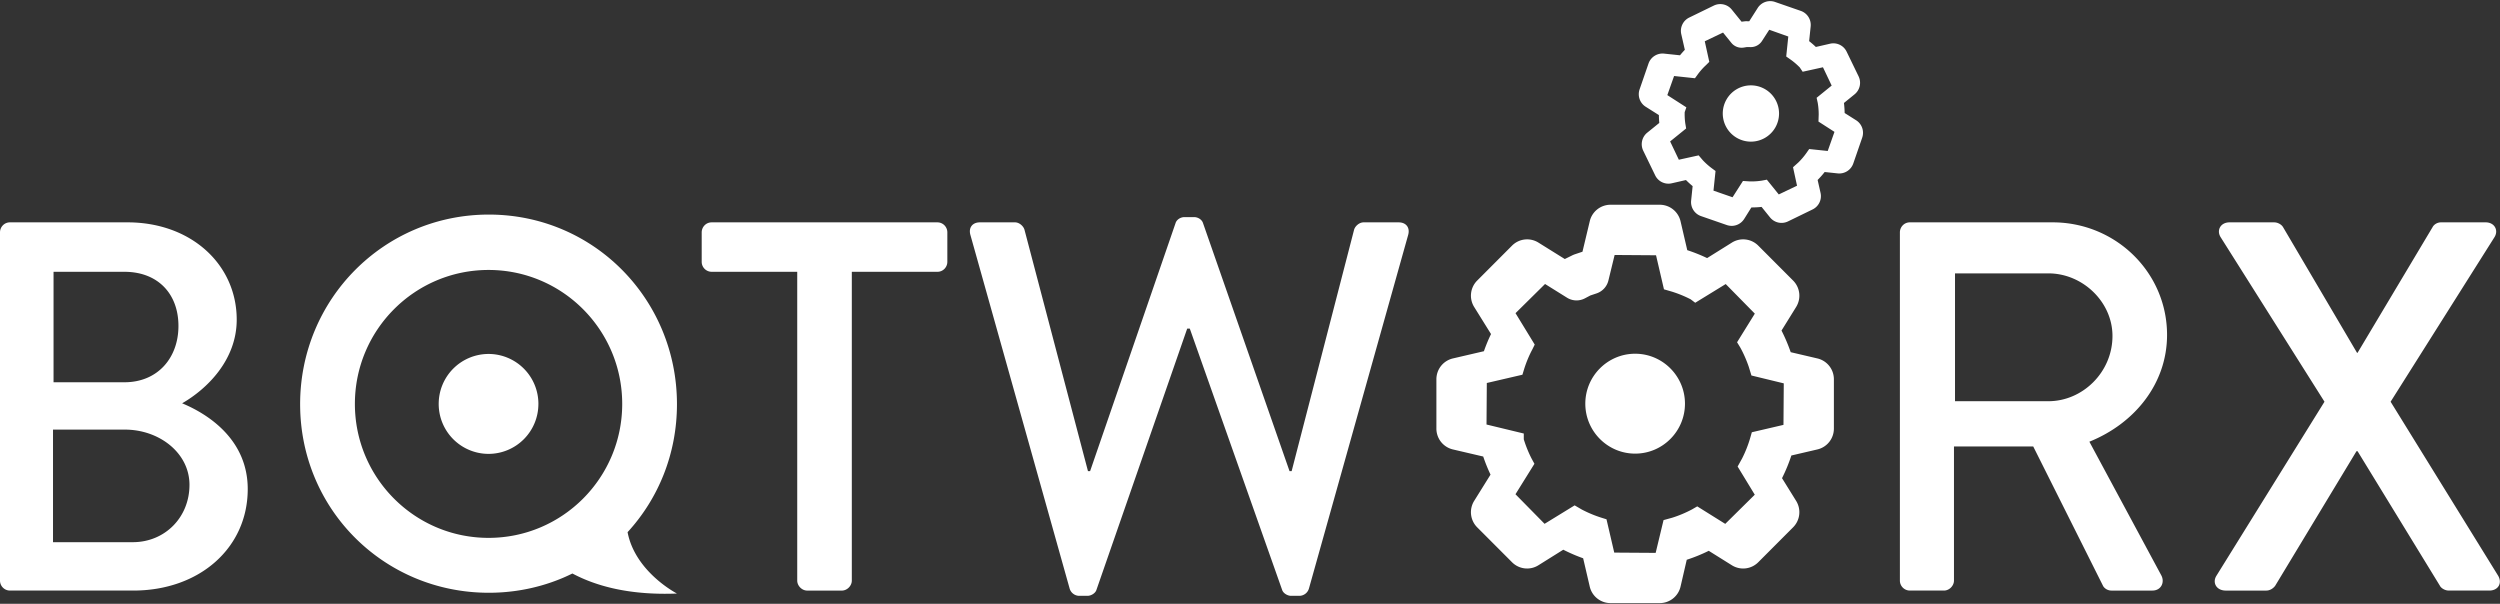 <svg xmlns="http://www.w3.org/2000/svg" width="265" height="64" viewBox="0 0 265 64">
    <rect x="0" y="0" width="265" height="64" fill="#333333" stroke="none"/>
    <g fill="none" fill-rule="evenodd">
        <g fill="#FFF">
            <path d="M65.954 42.815c0 7.842-6.344 14.199-14.168 14.199-7.824 0-14.167-6.357-14.167-14.199s6.343-14.199 14.167-14.199 14.168 6.357 14.168 14.199m-34.14.03c0 11.136 8.89 19.988 20 19.988.99 0 1.962-.07 2.91-.207 1.74-.248 3.401-.717 4.959-1.378.336-.143.666-.297.992-.457 2.513 1.341 6.073 2.323 11.083 2.124 0 0-4.431-2.275-5.234-6.504 3.256-3.55 5.234-8.301 5.234-13.566 0-11.135-8.833-20.1-19.944-20.1-11.11 0-20 8.965-20 20.1M173.326 37.495c-2.913 0-5.283 2.375-5.283 5.294 0 2.92 2.37 5.295 5.283 5.295 2.912 0 5.281-2.375 5.281-5.295 0-2.919-2.369-5.294-5.281-5.294zm-6.414 16.073l.755.44c.664.35 1.386.651 2.113.878l.508.158.822 3.531 4.39.03.836-3.475.92-.253c.702-.22 1.42-.52 2.105-.885l.546-.317 2.969 1.855 3.13-3.092-1.818-2.986.484-.874a12.6 12.6 0 0 0 .842-2.13l.18-.629 3.354-.782.031-4.401-3.427-.833-.292-.95c-.25-.72-.545-1.39-.892-2.018l-.339-.555 1.882-3.034-3.085-3.137-3.233 1.984-.478-.363a12.408 12.408 0 0 0-1.991-.816l-.844-.245-.84-3.61-4.39-.031-.656 2.693a1.915 1.915 0 0 1-1.248 1.375l-.668.223-.58.306a1.9 1.9 0 0 1-1.89-.067l-2.333-1.455-3.13 3.093 2.036 3.33-.26.527c-.32.595-.6 1.26-.833 1.973l-.211.694-3.775.877-.031 4.401 3.95.955v.616c.222.716.499 1.4.826 2.036l.303.556-2.01 3.228 3.085 3.136 3.187-1.957zm3.81 10.362a2.262 2.262 0 0 1-2.211-1.759l-.697-2.994a17.613 17.613 0 0 1-2.107-.908l-2.629 1.645a2.255 2.255 0 0 1-2.808-.322l-3.683-3.69a2.272 2.272 0 0 1-.321-2.815l1.73-2.777c-.295-.62-.553-1.26-.775-1.918l-3.207-.75a2.265 2.265 0 0 1-1.756-2.216v-5.217c0-1.064.723-1.976 1.757-2.217l3.28-.763c.225-.642.476-1.249.753-1.818l-1.782-2.865a2.268 2.268 0 0 1 .322-2.813l3.683-3.692a2.26 2.26 0 0 1 2.805-.324l2.792 1.74.734-.36c.11-.059.222-.106.336-.145l.804-.269.769-3.218a2.263 2.263 0 0 1 2.212-1.762h5.205c1.062 0 1.971.724 2.212 1.76l.71 3.054c.74.242 1.44.523 2.103.84l2.62-1.637a2.256 2.256 0 0 1 2.808.323l3.683 3.691c.751.751.884 1.907.323 2.811l-1.547 2.495c.372.728.695 1.49.975 2.292l2.822.66a2.266 2.266 0 0 1 1.755 2.216v5.217a2.265 2.265 0 0 1-1.756 2.217l-2.751.641a17.569 17.569 0 0 1-.99 2.403l1.491 2.402c.562.904.43 2.06-.322 2.812l-3.684 3.692a2.256 2.256 0 0 1-2.807.323l-2.446-1.529c-.768.38-1.544.695-2.332.949l-.655 2.834a2.263 2.263 0 0 1-2.213 1.761h-5.205zM185.596 9.048a2.983 2.983 0 0 0 0 5.966 2.983 2.983 0 0 0 0-5.966zM183.65 20.91l1.104-1.728.728.047a7.02 7.02 0 0 0 1.282-.084l.522-.1 1.264 1.566 1.935-.925-.425-1.958.561-.503c.305-.296.597-.637.837-.977l.316-.45 1.964.206.716-2.025-1.697-1.092.025-.747a7.24 7.24 0 0 0-.103-1.24l-.118-.533 1.596-1.296-.923-1.94-2.152.474-.305-.456a7.342 7.342 0 0 0-.885-.77l-.553-.391.22-2.117-2.019-.718-.764 1.186a1.41 1.41 0 0 1-1.185.654l-.43-.004-.336.055a1.4 1.4 0 0 1-1.303-.505l-.88-1.088-1.936.925.479 2.183-.357.353c-.287.264-.56.567-.818.908l-.344.473-2.213-.235-.716 2.024 2.017 1.296-.178.512c-.01.412.012.817.067 1.203l.088.525-1.697 1.374.923 1.939 2.099-.462.446.52c.286.304.621.603.961.854l.384.283-.218 2.083 2.02.7zm-.096 3.031c-.176 0-.35-.03-.518-.088l-2.725-.945a1.572 1.572 0 0 1-1.05-1.656l.158-1.523c-.244-.203-.481-.419-.707-.645l-1.5.343a1.56 1.56 0 0 1-1.768-.85l-1.26-2.6a1.576 1.576 0 0 1 .427-1.917l1.274-1.031c-.026-.273-.04-.551-.043-.83l-1.395-.881a1.573 1.573 0 0 1-.648-1.852l.943-2.73a1.576 1.576 0 0 1 1.653-1.053l1.684.178c.167-.204.338-.398.513-.58l-.376-1.653a1.57 1.57 0 0 1 .848-1.77l2.595-1.264a1.566 1.566 0 0 1 1.912.426l1.035 1.281.275-.034c.074-.011.154-.017.234-.017l.303.004.89-1.396a1.565 1.565 0 0 1 1.848-.65l2.723.945a1.573 1.573 0 0 1 1.051 1.657l-.162 1.551c.252.198.49.405.712.617l1.499-.343a1.56 1.56 0 0 1 1.768.85l1.26 2.6a1.573 1.573 0 0 1-.426 1.917l-1.122.912c.042.346.067.703.074 1.065l1.21.765c.623.394.89 1.155.649 1.852l-.943 2.73a1.574 1.574 0 0 1-1.654 1.054l-1.38-.146c-.226.289-.477.572-.746.844l.307 1.356a1.57 1.57 0 0 1-.848 1.77l-2.595 1.263a1.566 1.566 0 0 1-1.913-.427l-.894-1.108a9.784 9.784 0 0 1-1.048.057h-.032l-.76 1.213c-.292.463-.79.74-1.332.74z"/>
            <path d="M57.07 42.815a5.29 5.29 0 0 1-5.284 5.296 5.29 5.29 0 0 1-5.284-5.296 5.29 5.29 0 0 1 5.284-5.296 5.29 5.29 0 0 1 5.285 5.296M13.186 40.52c3.56 0 5.73-2.62 5.73-5.966 0-3.401-2.17-5.743-5.73-5.743h-7.51v11.71h7.51zm.89 16.951c3.394 0 6.009-2.62 6.009-6.078 0-3.401-3.227-5.855-6.843-5.855H5.619v11.933h8.457zM0 24.628c0-.557.445-1.059 1.058-1.059H13.52c6.732 0 11.572 4.46 11.572 10.316 0 4.293-3.171 7.36-5.786 8.865 2.948 1.227 6.954 3.96 6.954 9.09 0 6.244-5.118 10.76-12.128 10.76H1.058A1.058 1.058 0 0 1 0 61.542V24.628zM84.506 28.81h-9.069a1.057 1.057 0 0 1-1.057-1.059V24.63c0-.558.445-1.06 1.057-1.06h23.924c.612 0 1.057.502 1.057 1.06v3.122c0 .558-.445 1.06-1.057 1.06h-9.069v32.73c0 .558-.5 1.06-1.057 1.06h-3.672c-.556 0-1.057-.502-1.057-1.06v-32.73zM102.864 24.907c-.223-.78.222-1.338 1.001-1.338h3.728c.445 0 .89.39 1.001.78l6.732 25.594h.223l9.068-26.318c.112-.334.5-.613.946-.613h1.002c.445 0 .834.279.946.613l9.18 26.318h.222l6.62-25.593c.112-.39.557-.78 1.002-.78h3.728c.779 0 1.223.557 1.001 1.337l-10.515 37.47a1.07 1.07 0 0 1-1.002.781h-.89c-.389 0-.834-.278-.945-.613l-9.793-27.712h-.277l-9.626 27.712c-.11.335-.556.613-.945.613h-.89a1.07 1.07 0 0 1-1.002-.78l-10.515-37.47zM217.134 42.528c3.617 0 6.788-3.067 6.788-6.915 0-3.624-3.171-6.635-6.788-6.635h-9.903v13.55h9.903zm-15.745-17.9c0-.557.446-1.059 1.058-1.059h15.133c6.676 0 12.128 5.297 12.128 11.933 0 5.13-3.394 9.367-8.234 11.319l7.622 14.163c.39.725 0 1.617-.946 1.617h-4.339c-.445 0-.779-.279-.89-.502l-7.4-14.776h-8.4V61.54c0 .558-.502 1.06-1.058 1.06h-3.616a1.058 1.058 0 0 1-1.058-1.06V24.63zM246.396 42.583L235.38 25.13c-.445-.724 0-1.56.946-1.56h4.73c.389 0 .778.222.945.501l7.845 13.326h.055l7.956-13.326c.112-.223.445-.502.89-.502h4.73c.945 0 1.39.837.945 1.561l-11.016 17.453 11.406 18.457c.445.78 0 1.56-.946 1.56h-4.284c-.446 0-.834-.278-.946-.501l-8.735-14.274h-.111l-8.624 14.274c-.167.223-.5.502-.946.502h-4.284c-1 0-1.446-.836-1-1.561l11.46-18.457z"/>
        </g>
    </g>
</svg>
